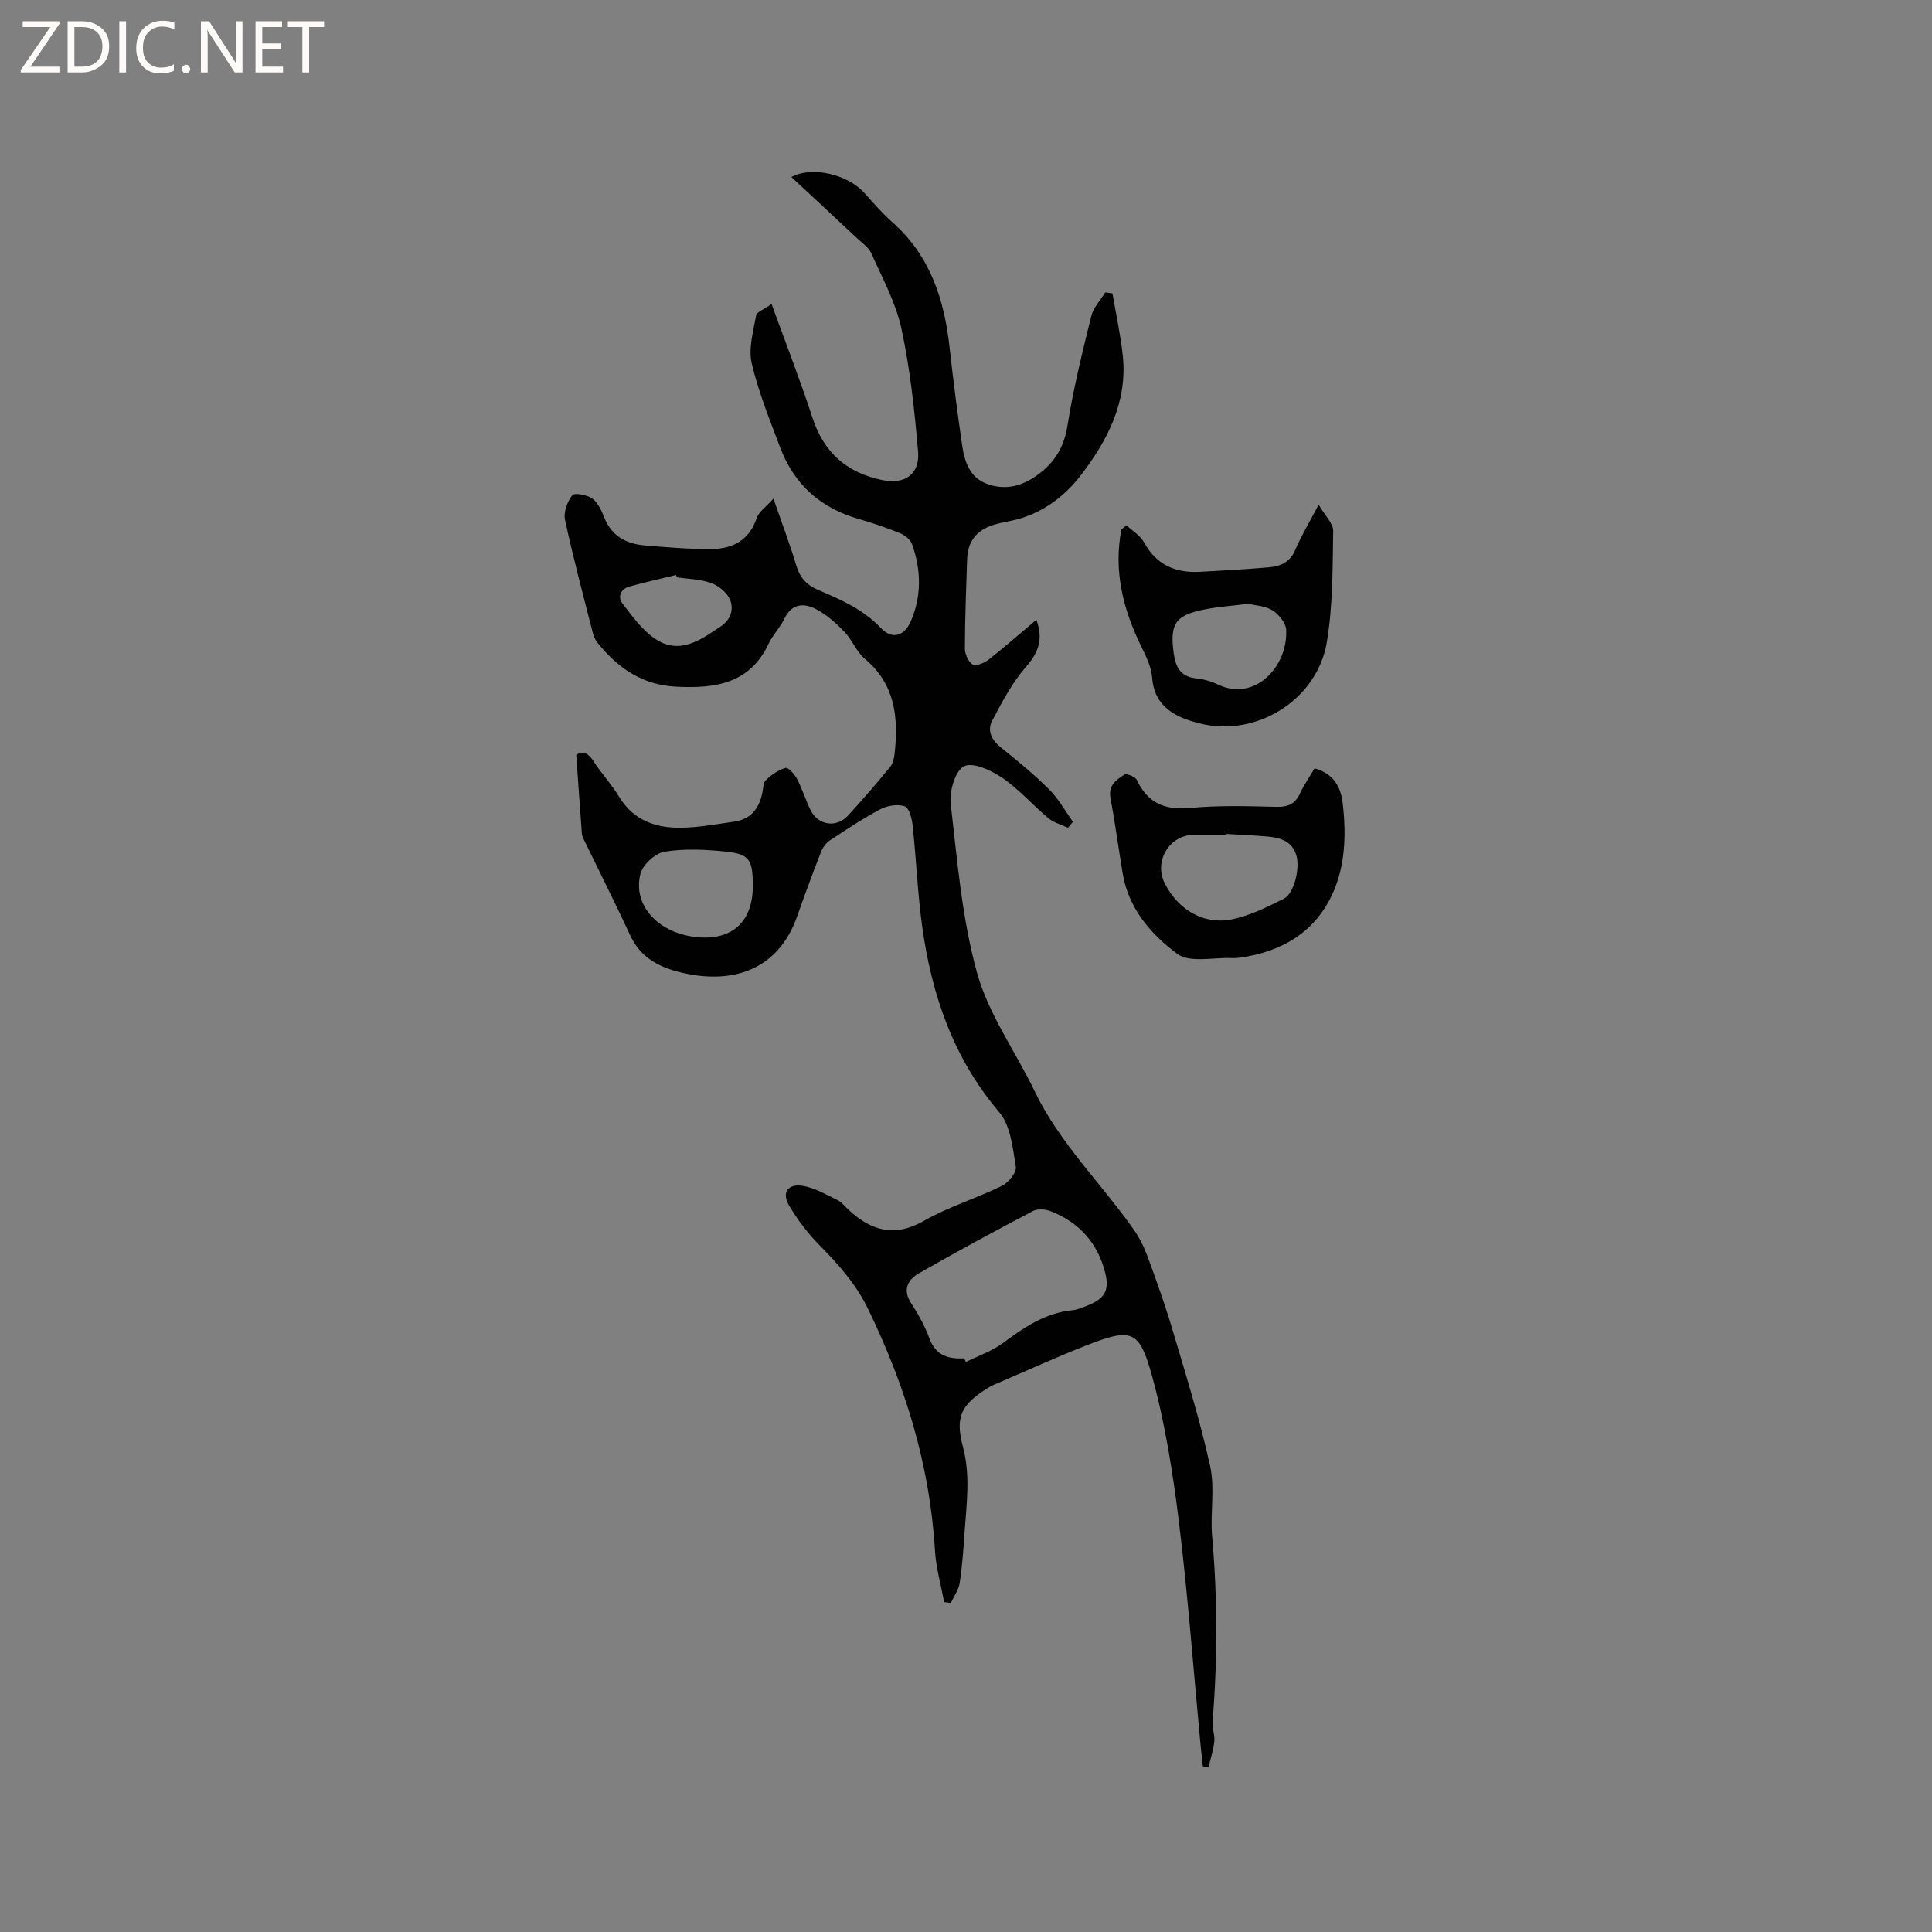 <svg enable-background="new 0 0 400 400" viewBox="0 0 400 400" xmlns="http://www.w3.org/2000/svg"><rect x="0" y="0" width="400" height="400" fill="#808080" stroke="none"/><g fill="#fcfbfa"><path d="m12.4 4.8-6.1 9h6v1.2h-8v-.5l6.1-8.9h-5.7v-1.2h7.6v.4z"/><path d="m14 15v-10.6h3c1.6 0 2.9.5 4 1.4s1.6 2.2 1.6 3.8-.5 3-1.6 3.9-2.4 1.5-4 1.5zm1.4-9.4v8.2h1.6c1.3 0 2.4-.4 3.1-1.1s1.1-1.8 1.1-3.1-.4-2.3-1.2-3-1.8-1-3.1-1z"/><path d="m26.1 4.4v10.6h-1.4v-10.6z"/><path d="m36.1 14.6c-.8.4-1.8.6-2.9.6-1.5 0-2.7-.5-3.6-1.4s-1.4-2.2-1.4-3.8c0-1.7.5-3.1 1.5-4.1s2.3-1.6 3.9-1.6c1 0 1.8.1 2.5.4v1.4c-.8-.4-1.6-.6-2.5-.6-1.2 0-2.1.4-2.9 1.2s-1.1 1.8-1.1 3.2c0 1.3.3 2.3 1 3s1.6 1.1 2.7 1.1c1 0 2-.2 2.7-.7v1.3z"/><path d="m37.6 14.3c0-.2.1-.5.3-.6s.4-.3.6-.3c.3 0 .5.1.6.3s.3.4.3.6-.1.4-.3.6-.4.3-.6.3c-.3 0-.5-.1-.6-.3s-.3-.4-.3-.6z"/><path d="m50.2 15h-1.6l-5.3-8.2c-.2-.2-.3-.5-.4-.7 0 .2.1.7.1 1.5v7.4h-1.4v-10.6h1.7l5.2 8.1c.2.4.4.6.4.7 0-.3-.1-.8-.1-1.5v-7.3h1.4z"/><path d="m58.6 15h-5.7v-10.6h5.5v1.2h-4.1v3.4h3.8v1.2h-3.8v3.6h4.3z"/><path d="m67.1 5.6h-3.1v9.4h-1.4v-9.4h-3v-1.2h7.5z"/></g><path d="m214.57 128.32c1.58 4.3.25 7-2.3 9.93-2.78 3.2-4.81 7.12-6.82 10.91-1.1 2.07-.22 3.98 1.71 5.54 3.47 2.79 6.93 5.62 10.08 8.76 1.94 1.93 3.29 4.44 4.9 6.69-.34.41-.68.82-1.02 1.23-1.37-.64-2.94-1.04-4.06-1.97-3.25-2.72-6.08-6-9.55-8.37-2.28-1.55-6.07-3.3-7.91-2.39-1.82.9-3.07 5.16-2.77 7.73 1.36 11.75 2.32 23.72 5.46 35.05 2.39 8.6 7.98 16.29 11.92 24.49 5.18 10.75 13.74 19.03 20.5 28.62 1.19 1.69 2.15 3.61 2.86 5.56 1.83 4.96 3.62 9.95 5.12 15.01 2.79 9.42 5.74 18.82 7.85 28.41 1.03 4.66-.01 9.74.42 14.58 1.13 12.79 1.12 25.55.09 38.34-.11 1.35.5 2.76.36 4.1-.19 1.8-.78 3.56-1.2 5.34-.39-.06-.79-.12-1.18-.18-.17-1.62-.36-3.24-.51-4.86-1.45-15.29-2.58-30.61-4.45-45.85-1.25-10.14-2.86-20.34-5.57-30.17-2.6-9.41-4.15-9.94-13.41-6.33-6.11 2.38-12.09 5.12-18.12 7.7-.78.33-1.58.64-2.29 1.08-5.63 3.48-7 5.98-5.31 12.31 1.56 5.85.76 11.57.36 17.36-.25 3.59-.49 7.2-1.03 10.76-.22 1.45-1.2 2.79-1.84 4.17-.46-.06-.93-.11-1.39-.17-.65-3.58-1.68-7.13-1.9-10.73-1.05-17.63-6.15-34.07-13.8-49.87-2.46-5.09-6-9.14-9.9-13.08-2.49-2.52-4.73-5.41-6.52-8.46-1.54-2.62-.25-4.51 2.8-4.05 2.49.38 4.85 1.8 7.19 2.93.92.45 1.61 1.36 2.39 2.08 4.66 4.27 9.43 5.74 15.52 2.26 5.11-2.92 10.89-4.66 16.2-7.27 1.35-.66 3.06-2.79 2.87-3.95-.65-3.88-1.07-8.49-3.42-11.26-9.52-11.21-14.01-24.3-15.97-38.47-.95-6.91-1.23-13.92-1.97-20.87-.15-1.44-.71-3.68-1.63-4.01-1.45-.52-3.6-.17-5.04.59-3.62 1.91-7.05 4.2-10.48 6.46-.79.52-1.46 1.45-1.81 2.34-1.73 4.44-3.39 8.91-4.97 13.4-3.93 11.16-13.54 14.38-24.79 11.41-4.23-1.12-7.74-3.16-9.72-7.41-3.12-6.71-6.44-13.32-9.67-19.97-.18-.38-.35-.79-.38-1.2-.39-5.21-.75-10.42-1.16-16.24 1.04-.87 2.29-.74 3.58 1.28 1.59 2.5 3.68 4.69 5.2 7.22 2.97 4.96 7.59 6.63 12.92 6.55 3.68-.06 7.36-.75 11.02-1.27 3.38-.48 5.12-2.68 5.79-5.89.2-.93.17-2.16.75-2.71 1.15-1.09 2.57-2.1 4.06-2.52.56-.16 1.87 1.29 2.37 2.25 1.08 2.05 1.77 4.31 2.77 6.4 1.56 3.25 5.37 3.86 7.83 1.19 3.01-3.28 5.91-6.66 8.74-10.11.6-.73.79-1.9.9-2.89.79-7.37.06-14.2-6.19-19.44-1.73-1.45-2.6-3.89-4.2-5.56-1.73-1.8-3.68-3.56-5.86-4.7-2.5-1.31-5.07-1.26-6.6 1.98-.85 1.8-2.37 3.29-3.22 5.1-3.93 8.4-11.14 9.37-19.22 8.96-7.05-.36-12.1-3.92-16.29-9.16-.5-.63-.8-1.48-1-2.27-1.96-7.7-4.02-15.37-5.68-23.13-.34-1.57.48-3.75 1.5-5.08.43-.56 3.09-.08 4.17.7 1.18.86 1.91 2.54 2.49 3.99 1.54 3.85 4.6 5.39 8.4 5.71 4.64.39 9.3.79 13.95.73 4.32-.06 7.68-1.9 9.18-6.42.42-1.26 1.83-2.18 3.46-4.01 1.84 5.31 3.44 9.53 4.73 13.84.76 2.54 2.12 4.05 4.6 5.1 4.65 1.98 9.27 3.99 12.92 7.85 2.33 2.47 4.88 1.69 6.23-1.47 2.22-5.22 2.1-10.56.24-15.83-.33-.93-1.4-1.88-2.36-2.26-2.83-1.16-5.75-2.17-8.69-3.01-7.89-2.25-13.39-7.14-16.27-14.79-2.16-5.74-4.5-11.47-5.89-17.42-.72-3.08.32-6.63.9-9.91.13-.75 1.64-1.26 3.21-2.38 2.98 8.23 5.94 15.79 8.45 23.51 2.38 7.31 7.2 11.48 14.6 12.96 4.52.9 7.68-1.23 7.28-5.93-.73-8.52-1.65-17.09-3.45-25.44-1.16-5.39-3.94-10.45-6.21-15.56-.56-1.26-1.93-2.19-3.01-3.2-4.45-4.17-8.92-8.32-13.57-12.64 4.39-2.36 11.74-.46 15.08 3.25 1.9 2.11 3.76 4.28 5.88 6.15 7.81 6.92 10.72 15.99 11.81 25.96.74 6.74 1.62 13.47 2.59 20.18.5 3.43 1.57 6.75 5.29 8.05 3.93 1.38 7.45.29 10.69-2.18 3.35-2.55 5.15-5.68 5.84-10 1.21-7.62 3.07-15.14 4.92-22.63.43-1.76 1.9-3.27 2.89-4.89.5.07 1 .14 1.49.2.73 4.29 1.68 8.57 2.14 12.89 1.02 9.58-3.2 17.64-8.71 24.8-3.5 4.54-8.34 8.13-14.35 9.38-1.24.26-2.5.48-3.71.86-3.57 1.12-5.34 3.47-5.46 7.18-.2 6.15-.45 12.29-.46 18.44 0 1.15.72 2.75 1.62 3.29.66.4 2.37-.3 3.25-.98 3.34-2.62 6.5-5.4 9.93-8.28zm-14.95 152.91c.12.25.25.5.37.75 2.56-1.28 5.36-2.22 7.63-3.9 4.39-3.24 8.77-6.27 14.41-6.81 1.03-.1 2.04-.54 3.02-.93 3.64-1.43 4.7-3.12 3.77-6.83-1.55-6.15-5.4-10.45-11.31-12.75-1.08-.42-2.68-.54-3.64-.03-7.95 4.18-15.87 8.44-23.65 12.92-2.18 1.25-3.43 3.31-1.61 6.11 1.49 2.29 2.86 4.74 3.8 7.3 1.3 3.57 3.9 4.35 7.21 4.17zm-43.76-97.77c0-5.48-.66-6.63-5.61-7.15-4.2-.43-8.54-.65-12.67.03-1.92.31-4.52 2.69-4.99 4.59-1.67 6.68 3.91 12.46 12 13.13 7.1.58 11.27-3.34 11.27-10.6zm-15.7-63.93c-.06-.16-.12-.33-.18-.49-3.24.79-6.49 1.51-9.7 2.41-1.78.5-2.44 2.12-1.41 3.48 2 2.63 4.05 5.48 6.72 7.29 5.05 3.44 9.37.34 13.6-2.51 2.14-1.44 2.74-3.53 1.98-5.47-.58-1.48-2.31-2.93-3.86-3.5-2.21-.83-4.74-.85-7.15-1.21z" fill="#010102"/><path d="m233.22 108.75c1.24 1.17 2.86 2.12 3.64 3.54 2.57 4.7 6.55 6.38 11.61 6.1 4.73-.26 9.46-.52 14.19-.93 2.38-.2 4.4-1 5.49-3.57 1.23-2.9 2.88-5.63 4.86-9.4 1.29 2.23 3.03 3.85 3.01 5.44-.13 7.7-.05 15.51-1.32 23.07-2.01 11.87-14.53 19.72-26.26 16.79-4.72-1.18-9.43-3.19-9.9-9.5-.17-2.22-1.28-4.44-2.28-6.5-3.76-7.69-5.74-15.62-4.09-24.15.34-.29.69-.59 1.05-.89zm25.18 16.26c-3.27.41-6.14.6-8.93 1.15-6.17 1.21-7.31 2.94-6.46 9.15.38 2.75 1.39 4.79 4.58 5.13 1.55.16 3.16.6 4.56 1.28 7.56 3.64 14.5-3.61 14.14-11.32-.07-1.42-1.52-3.21-2.84-4.03-1.51-.95-3.59-1.01-5.05-1.36z" fill="#010102"/><path d="m272.17 159.07c3.95 1.1 5.43 3.89 5.81 7.16.77 6.49.58 13.12-2.2 19.05-3.69 7.86-10.57 11.82-19.08 12.99-.52.07-1.06.12-1.59.09-3.86-.18-8.77 1.05-11.36-.86-5.44-4.03-10.12-9.41-11.32-16.7-.86-5.22-1.58-10.47-2.53-15.68-.47-2.58 1.29-3.68 2.88-4.74.45-.3 2.26.42 2.57 1.08 2.27 4.82 5.83 6.32 11.1 5.82 5.89-.56 11.86-.38 17.79-.23 2.47.06 3.96-.64 4.96-2.88.8-1.72 1.91-3.28 2.97-5.1zm-18.23 13.59v.16c-2.22 0-4.44-.02-6.67 0-5.22.06-8.47 5.51-6.08 10.16 2.77 5.37 7.98 8.53 13.82 7.37 3.74-.74 7.33-2.55 10.79-4.28 2.14-1.07 3.39-6.3 2.6-8.96-.87-2.94-3.28-3.67-5.91-3.91-2.84-.25-5.7-.36-8.55-.54z" fill="#010102"/></svg>